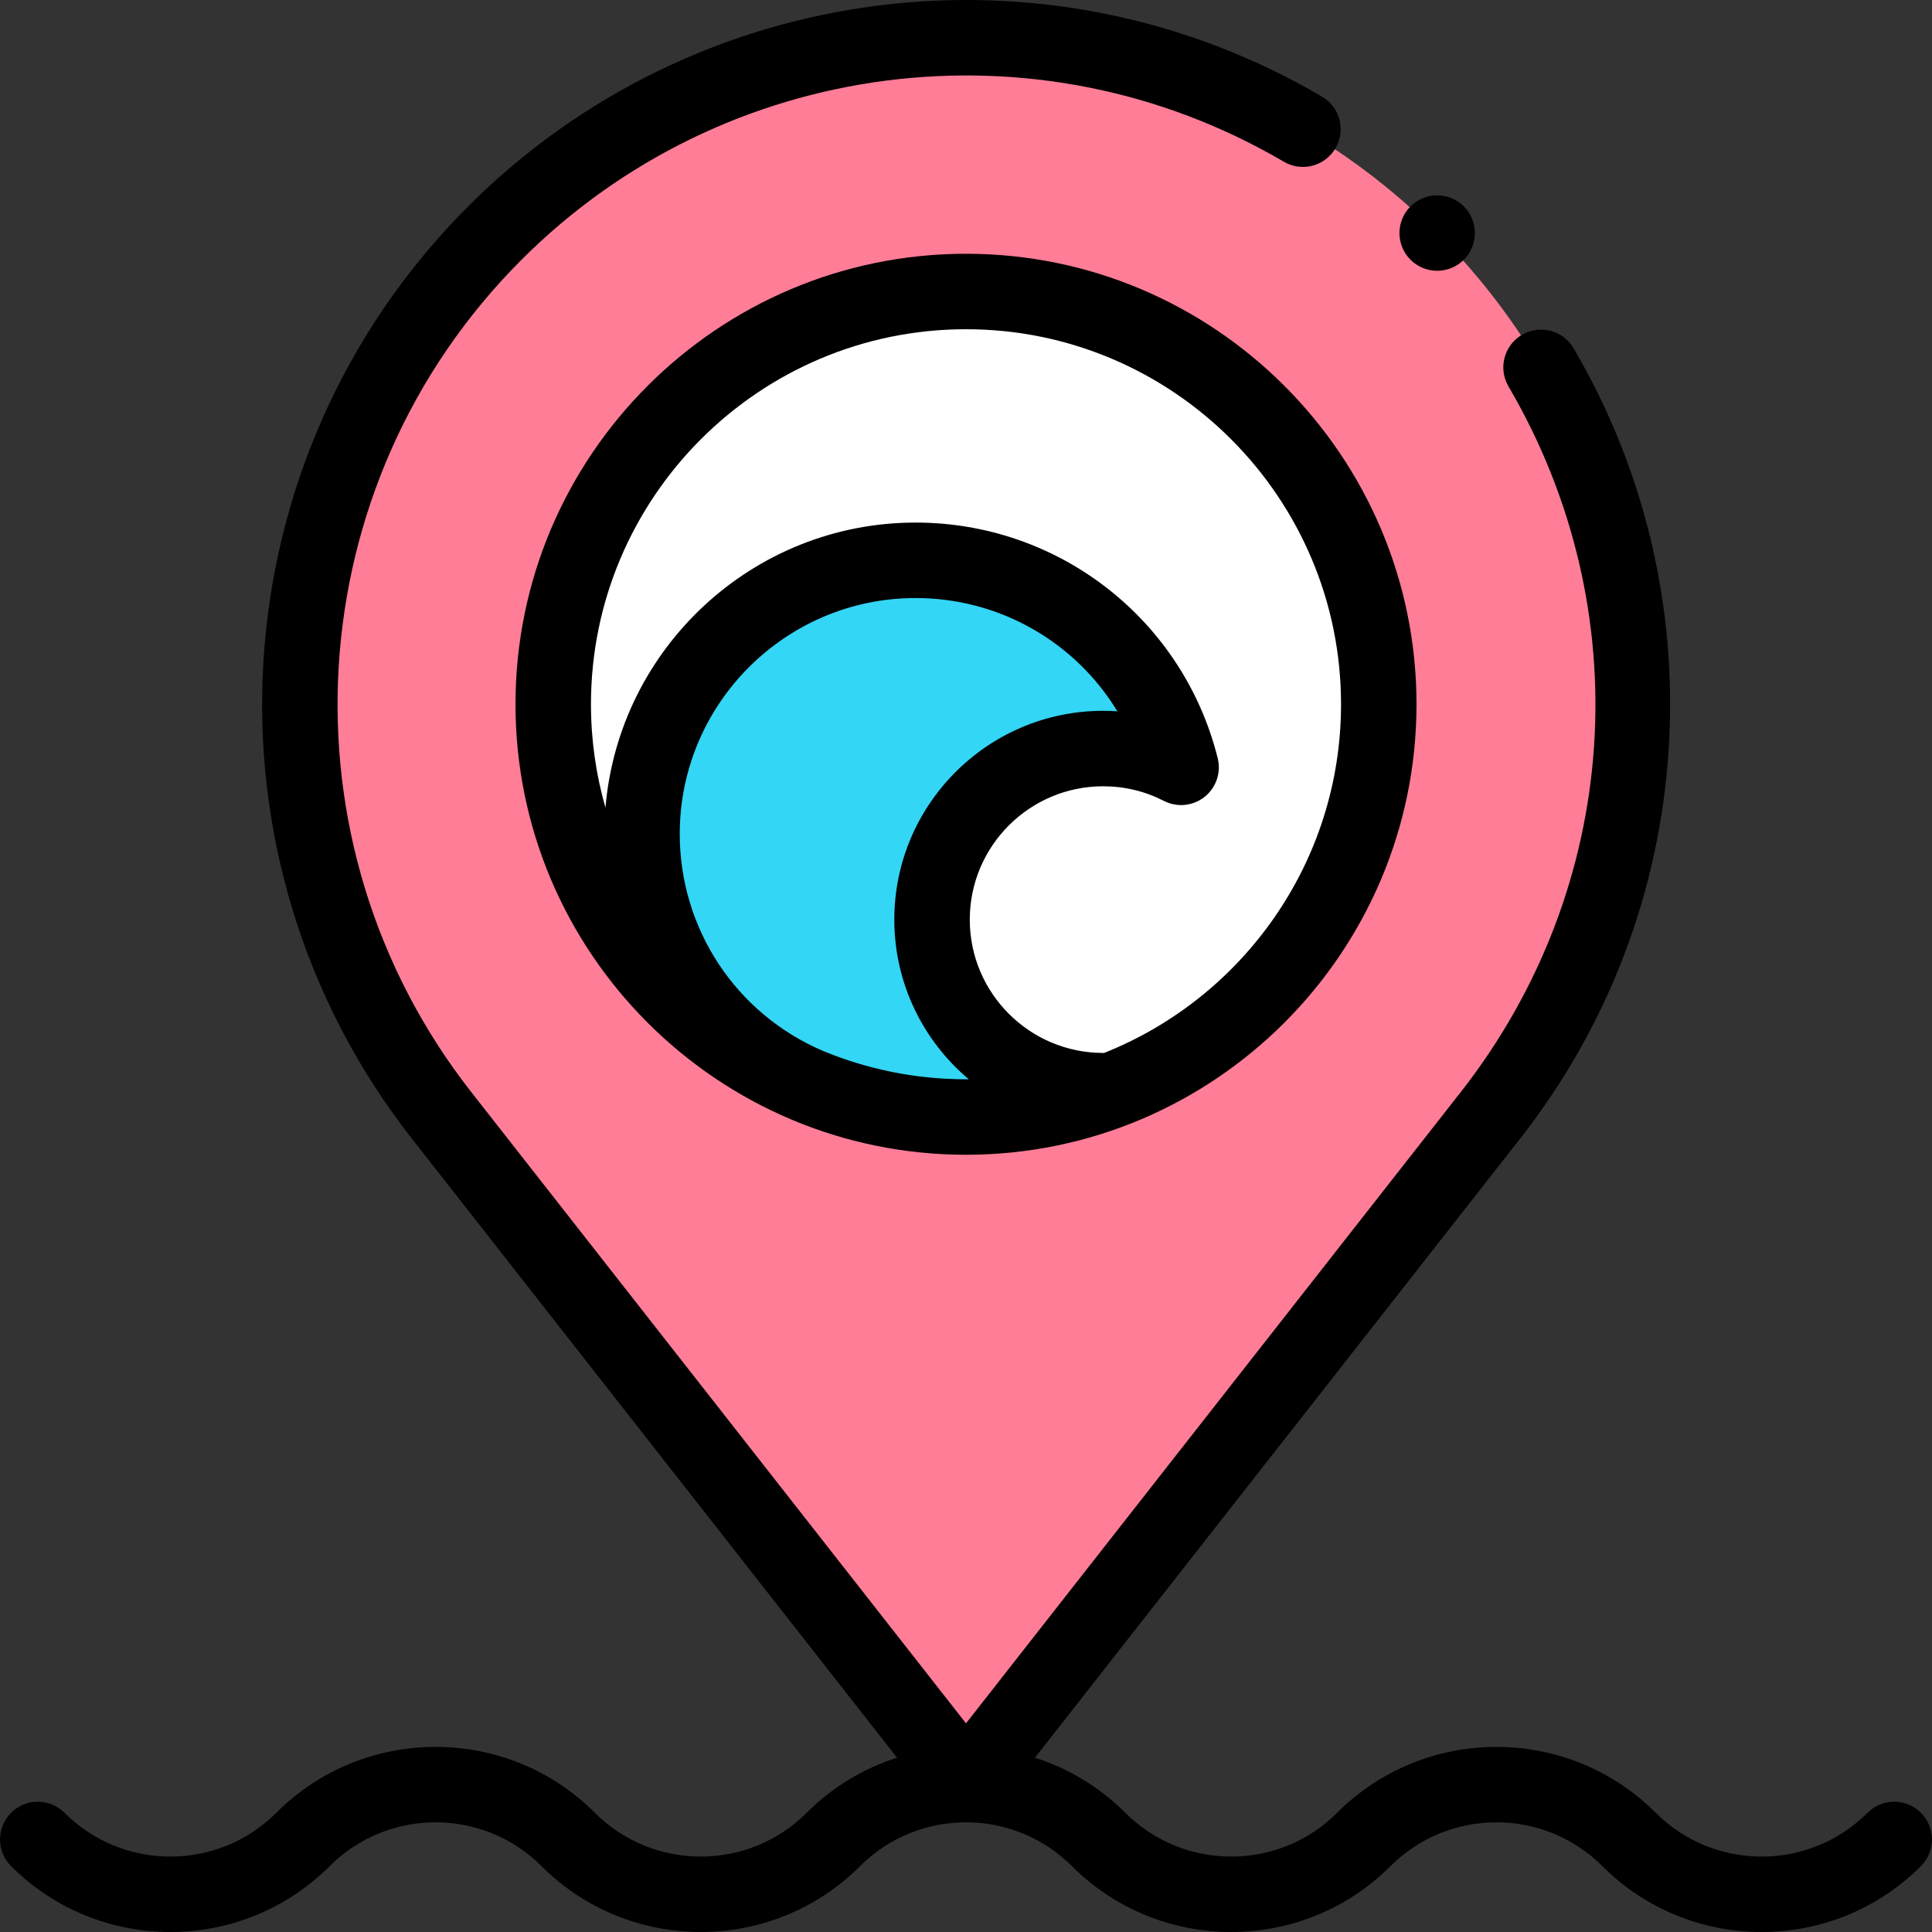 <svg id="Capa_1" enable-background="new 0 0 512.02 512.02" height="512" viewBox="0 0 512.02 512.02" width="512" xmlns="http://www.w3.org/2000/svg"><rect x="0" y="0" width="512.02" height="512.02" fill="#333333" stroke="none"/><g id="XMLID_964_"><g id="XMLID_1363_"><path id="XMLID_222_" d="m395.007 295.577-138.997 177.357-138.997-177.357c-55.091-70.295-49.028-170.655 14.124-233.807 68.965-68.965 180.781-68.965 249.746 0 63.152 63.152 69.215 163.512 14.124 233.807z" fill="#ff7d97"/></g><g id="XMLID_1362_"><ellipse id="XMLID_221_" cx="256.01" cy="186.643" fill="#fff" rx="109.392" ry="109.392" transform="matrix(.707 -.707 .707 .707 -56.993 235.693)"/></g><g id="XMLID_1361_"><path id="XMLID_213_" d="m292.343 289.048c-25.037 0-45.333-20.296-45.333-45.333s20.296-45.333 45.333-45.333c7.448 0 14.477 1.796 20.675 4.979-7.882-31.522-36.391-54.87-70.355-54.87-40.051 0-72.519 32.468-72.519 72.519 0 30.151 18.4 56.004 44.584 66.943" fill="#33d6f5"/></g><g id="XMLID_215_"><path id="XMLID_216_" d="m509.081 480.42c-3.905-3.905-10.237-3.905-14.143 0-15.478 15.48-40.664 15.479-56.143 0-23.276-23.276-61.151-23.276-84.427 0-15.479 15.478-40.665 15.479-56.144 0-6.938-6.938-15.178-11.792-23.938-14.594l128.592-164.081c23.424-29.889 37.04-65.686 39.376-103.52 2.298-37.236-6.422-73.865-25.22-105.924-2.793-4.765-8.921-6.362-13.684-3.568-4.764 2.794-6.362 8.92-3.568 13.685 34.812 59.373 29.849 132.771-12.644 186.991l-131.128 167.314-131.126-167.315c-51.911-66.237-46.183-161.061 13.324-220.567 53.63-53.631 136.71-64.316 202.034-25.982 4.764 2.795 10.89 1.199 13.686-3.564 2.795-4.763 1.199-10.891-3.564-13.686-73.175-42.938-166.232-30.976-226.299 29.09-66.65 66.651-73.066 172.857-14.923 247.046l128.592 164.081c-8.759 2.802-16.999 7.655-23.938 14.594-15.479 15.48-40.665 15.479-56.143 0-23.277-23.276-61.151-23.276-84.428 0-15.479 15.479-40.665 15.479-56.143 0-3.905-3.905-10.237-3.905-14.143 0-3.905 3.905-3.905 10.237 0 14.143 11.64 11.64 26.924 17.457 42.214 17.457 15.286 0 30.577-5.821 42.213-17.457 15.479-15.479 40.664-15.48 56.144 0 23.276 23.276 61.151 23.276 84.427 0 15.48-15.479 40.666-15.479 56.144 0 23.277 23.276 61.151 23.276 84.428 0 15.478-15.48 40.665-15.48 56.143 0 23.277 23.276 61.15 23.277 84.428 0 3.906-3.906 3.906-10.238.001-14.143z"/><path id="XMLID_249_" d="m256.01 67.252c-65.833 0-119.392 53.559-119.392 119.392s53.559 119.392 119.392 119.392 119.392-53.559 119.392-119.392-53.56-119.392-119.392-119.392zm0 218.783c-13.377 0-26.142-2.663-37.801-7.475-23.135-9.841-38.063-32.382-38.063-57.551 0-34.473 28.046-62.518 62.519-62.518 22.331 0 42.363 11.732 53.457 30.021-1.257-.087-2.517-.13-3.778-.13-30.511 0-55.333 24.822-55.333 55.333 0 16.959 7.676 32.153 19.729 42.311-.245.002-.486.009-.73.009zm36.579-6.975c-.082-.002-.162-.012-.245-.012-19.483 0-35.333-15.85-35.333-35.333s15.851-35.333 35.333-35.333c5.681 0 11.101 1.304 16.107 3.874 3.491 1.793 7.708 1.377 10.783-1.061 3.075-2.439 4.438-6.452 3.486-10.26-9.192-36.766-42.113-62.444-80.056-62.444-43.153 0-78.652 33.302-82.203 75.553-2.501-8.707-3.843-17.9-3.843-27.4 0-54.805 44.587-99.392 99.392-99.392s99.392 44.587 99.392 99.392c0 41.894-26.056 77.816-62.813 92.416z"/><path id="XMLID_266_" d="m380.88 71.766c2.64 0 5.21-1.06 7.07-2.93 1.87-1.86 2.93-4.44 2.93-7.07s-1.06-5.2-2.93-7.07c-1.86-1.86-4.43-2.93-7.07-2.93-2.63 0-5.21 1.07-7.07 2.93s-2.93 4.44-2.93 7.07c0 2.64 1.07 5.21 2.93 7.07 1.86 1.87 4.44 2.93 7.07 2.93z"/></g></g></svg>